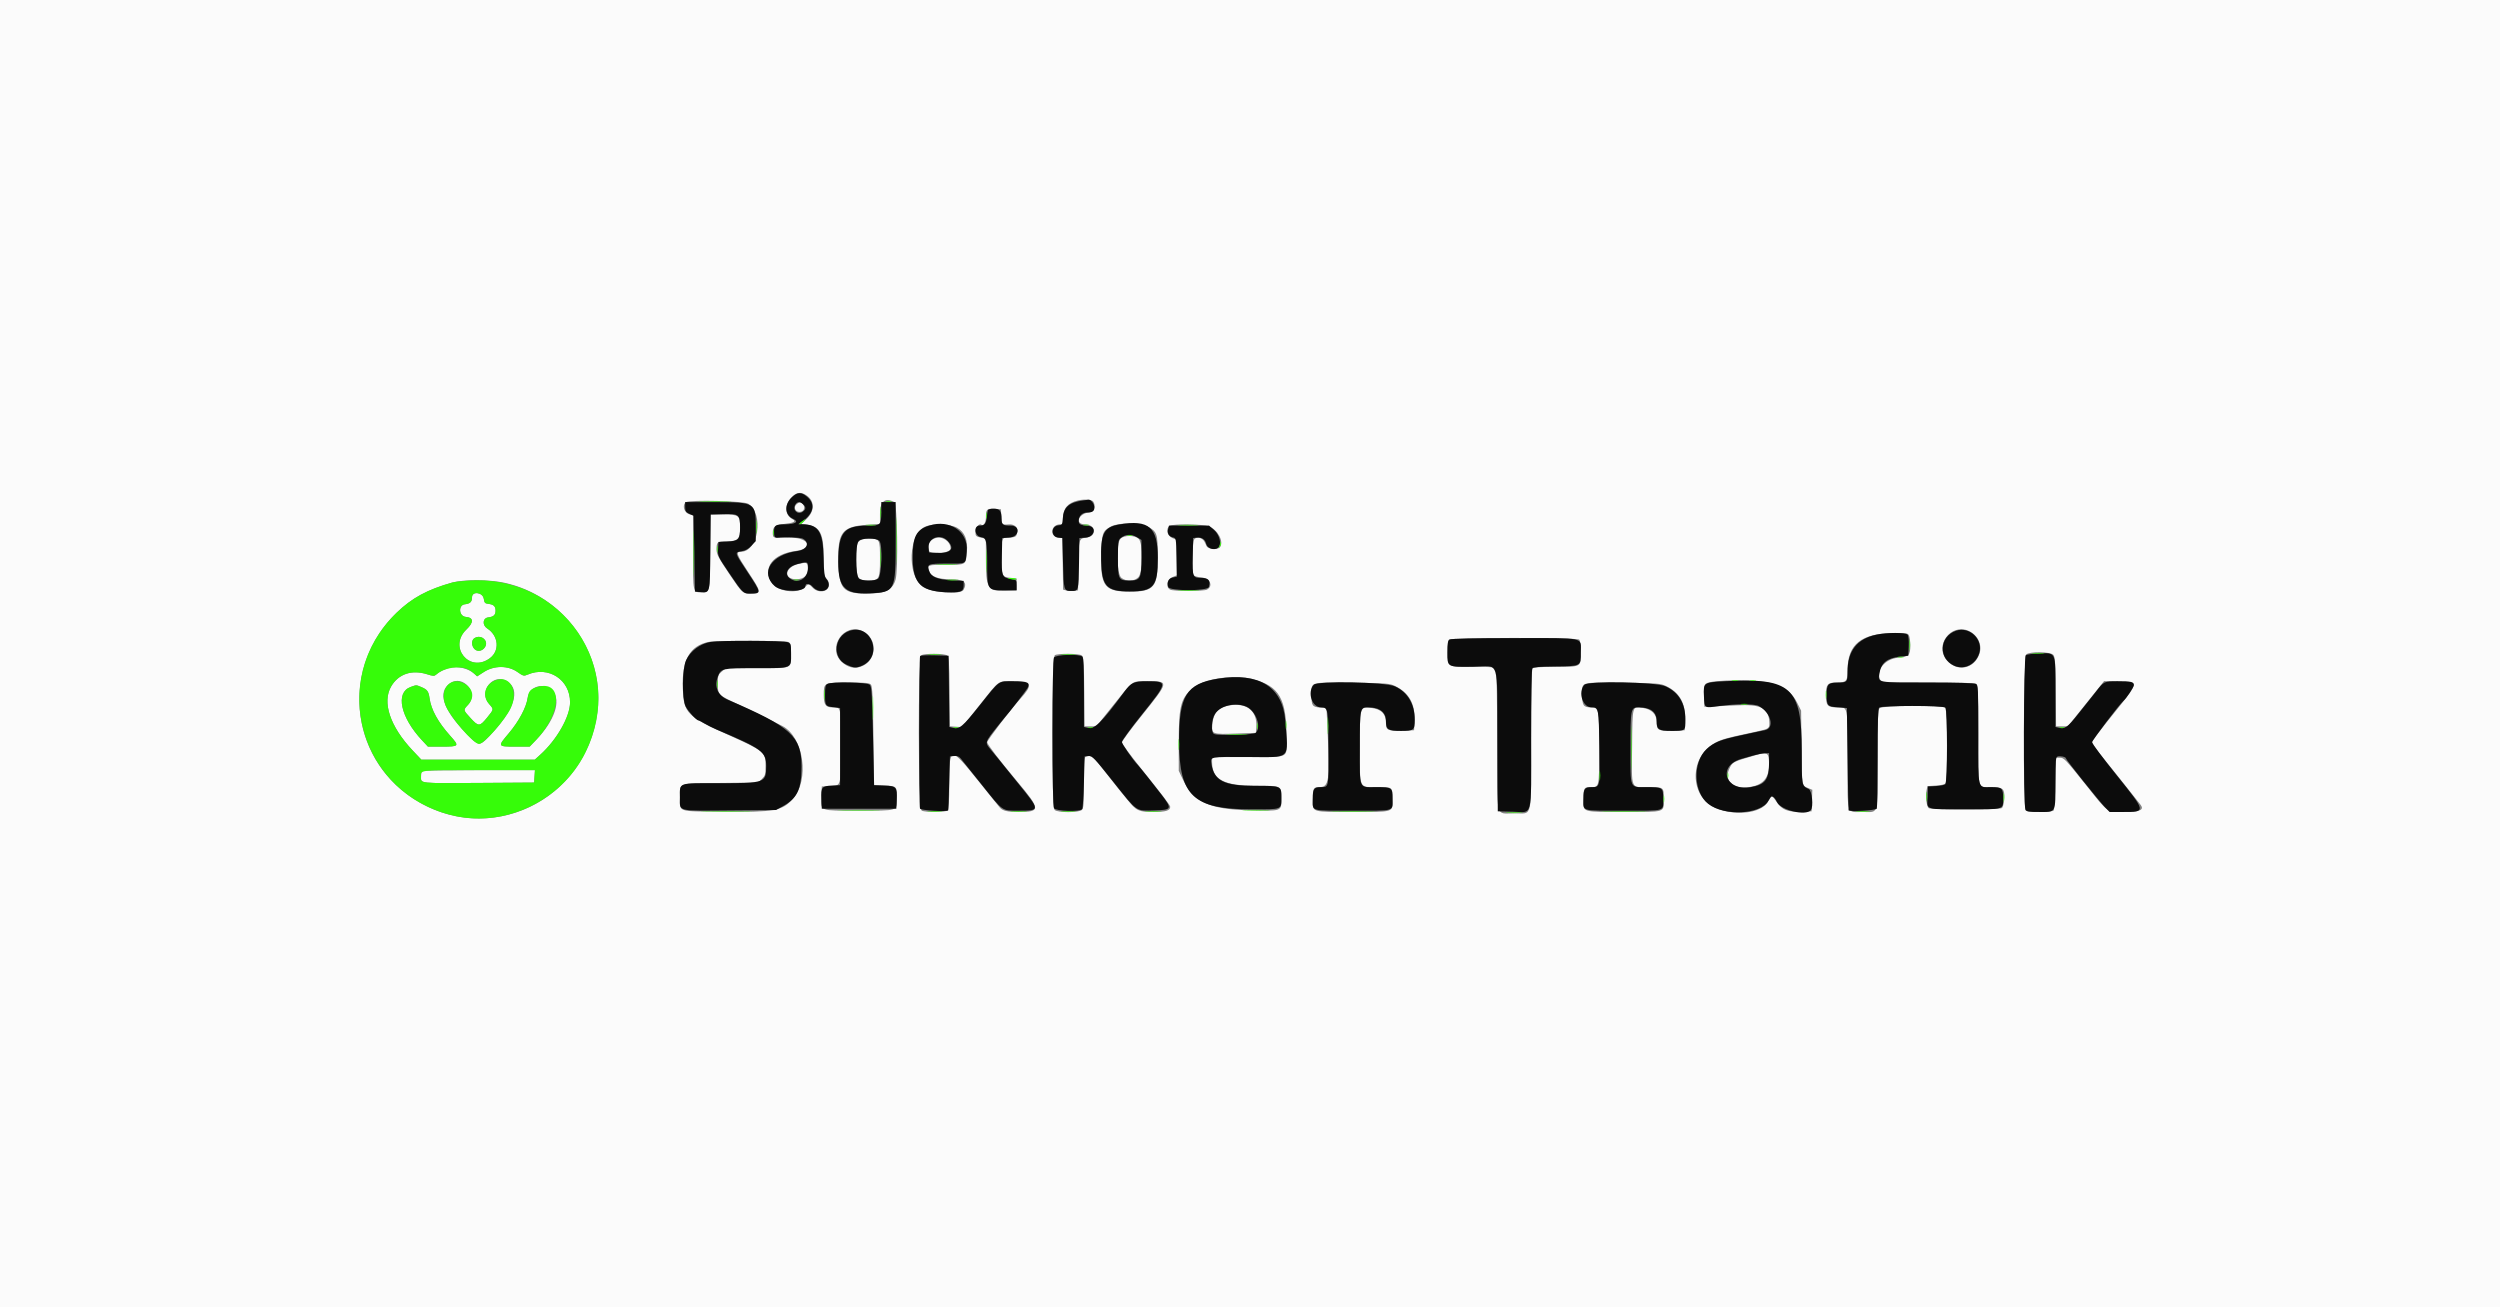 <svg id="svg" version="1.1" xmlns="http://www.w3.org/2000/svg" xmlns:xlink="http://www.w3.org/1999/xlink" width="400" height="209.126" viewBox="0, 0, 400,209.126"><rect x="0" y="0" width="400" height="209.126" fill="#808080" stroke="none"/><g id="svgg"><path id="path0" d="M0.000 104.603 L 0.000 209.205 200.000 209.205 L 400.000 209.205 400.000 104.603 L 400.000 0.000 200.000 0.000 L 0.000 0.000 0.000 104.603 M129.084 79.292 C 130.376 80.212,130.358 81.778,129.040 83.044 L 128.219 83.833 129.058 83.945 C 131.227 84.236,131.799 85.359,131.799 89.324 C 131.799 91.952,131.835 92.227,132.228 92.582 C 132.538 92.863,132.639 93.175,132.594 93.713 C 132.508 94.732,130.882 94.947,130.050 94.049 C 129.446 93.397,129.342 93.392,128.717 93.979 C 127.525 95.099,124.314 94.629,123.434 93.206 C 121.966 90.830,123.662 88.627,127.327 88.151 C 130.449 87.746,129.314 85.867,126.046 86.031 C 123.732 86.148,123.640 86.118,123.640 85.249 C 123.640 84.271,124.034 83.975,125.550 83.817 C 127.042 83.661,127.453 83.415,126.803 83.068 C 125.604 82.426,125.460 80.938,126.481 79.745 C 127.346 78.734,128.114 78.601,129.084 79.292 M174.884 80.216 C 175.387 80.822,175.072 81.897,174.372 81.963 C 172.559 82.136,171.868 83.887,173.610 83.894 C 175.296 83.902,175.552 85.777,173.898 85.998 C 172.603 86.171,172.609 86.152,172.547 90.487 L 172.490 94.456 171.781 94.524 C 171.391 94.561,170.851 94.536,170.582 94.469 L 170.093 94.346 170.036 90.217 L 169.979 86.088 169.352 86.017 C 167.851 85.846,168.126 83.891,169.652 83.891 C 170.025 83.891,170.084 83.762,170.084 82.939 C 170.084 81.348,170.820 80.469,172.490 80.066 C 173.400 79.846,174.642 79.924,174.884 80.216 M119.725 80.599 C 122.263 82.264,121.337 88.285,118.542 88.285 C 117.683 88.285,117.840 88.710,119.790 91.650 C 121.837 94.736,121.869 94.979,120.235 94.979 C 118.832 94.979,118.791 94.944,116.875 92.108 C 114.937 89.240,114.644 88.687,114.644 87.894 C 114.644 86.722,114.783 86.611,116.236 86.611 C 118.055 86.611,118.410 86.258,118.410 84.454 C 118.410 82.454,118.246 82.322,115.760 82.322 L 113.703 82.322 113.647 88.267 C 113.586 94.834,113.600 94.770,112.255 94.770 C 110.848 94.770,110.879 94.912,110.879 88.351 L 110.879 82.435 110.350 82.302 C 109.447 82.075,109.068 80.774,109.780 80.343 C 110.454 79.936,119.051 80.157,119.725 80.599 M143.110 80.342 C 143.571 80.589,143.736 91.141,143.303 92.700 C 142.829 94.404,141.664 94.979,138.684 94.979 C 134.883 94.979,134.239 94.260,134.137 89.900 C 134.024 85.128,134.740 84.226,138.854 83.956 L 140.795 83.828 140.795 82.196 C 140.795 80.216,141.628 79.549,143.110 80.342 M127.531 80.608 C 126.907 81.064,127.165 81.904,127.929 81.904 C 128.629 81.904,128.913 81.204,128.442 80.637 C 128.134 80.265,128.005 80.261,127.531 80.608 M160.209 82.688 C 160.275 83.951,160.315 83.991,161.443 83.901 C 162.157 83.844,162.762 84.267,162.762 84.823 C 162.762 85.752,162.552 85.983,161.710 85.983 C 160.227 85.983,160.251 85.934,160.254 88.987 C 160.258 92.177,160.309 92.303,161.649 92.457 L 162.657 92.573 162.657 93.515 L 162.657 94.456 160.908 94.517 C 157.995 94.619,157.744 94.203,157.742 89.282 L 157.741 86.200 157.165 86.074 C 156.123 85.846,156.067 85.794,156.067 85.056 C 156.067 84.360,156.726 83.644,157.059 83.977 C 157.335 84.253,157.741 83.574,157.741 82.837 C 157.741 81.489,157.869 81.353,159.074 81.423 L 160.146 81.485 160.209 82.688 M183.619 84.252 C 185.142 85.042,185.251 85.374,185.251 89.226 C 185.251 93.966,184.673 94.665,180.753 94.665 C 176.775 94.665,176.096 93.819,176.190 88.982 C 176.260 85.330,176.371 84.989,177.720 84.252 C 178.946 83.581,182.327 83.582,183.619 84.252 M153.138 84.441 C 154.353 85.123,154.870 86.385,154.709 88.279 C 154.527 90.432,154.616 90.377,151.334 90.377 C 148.314 90.377,148.308 90.379,148.737 91.508 C 149.027 92.268,150.178 92.678,152.027 92.678 C 154.234 92.678,154.830 93.145,154.177 94.365 C 153.716 95.227,148.872 94.817,147.544 93.804 C 145.095 91.937,145.385 85.498,147.973 84.286 C 149.146 83.736,152.037 83.823,153.138 84.441 M193.372 84.194 C 194.829 84.714,195.893 86.703,195.176 87.567 C 194.808 88.010,193.305 87.888,193.065 87.395 C 192.967 87.194,192.807 86.865,192.708 86.663 C 192.404 86.038,191.435 85.815,191.088 86.290 C 190.755 86.745,190.666 91.523,190.981 92.020 C 191.080 92.177,191.593 92.334,192.121 92.369 C 193.566 92.467,194.211 93.755,193.110 94.344 C 192.584 94.626,187.751 94.626,187.225 94.344 C 186.474 93.942,186.675 92.717,187.552 92.351 L 188.285 92.045 188.285 89.212 L 188.285 86.380 187.552 86.074 C 186.703 85.720,186.481 84.528,187.186 84.117 C 187.736 83.797,192.421 83.855,193.372 84.194 M179.289 86.192 C 178.558 86.923,178.662 91.856,179.422 92.453 C 180.209 93.073,181.461 93.035,182.122 92.374 C 182.873 91.623,182.916 86.888,182.178 86.201 C 181.545 85.611,179.875 85.606,179.289 86.192 M149.582 86.132 C 148.688 86.460,148.321 87.272,148.663 88.163 C 148.933 88.867,152.092 88.500,152.092 87.764 C 152.092 86.596,150.729 85.710,149.582 86.132 M137.448 86.611 C 137.076 86.983,137.029 87.308,137.029 89.540 C 137.029 92.553,137.212 92.887,138.866 92.887 C 140.680 92.887,140.795 92.681,140.795 89.431 C 140.795 86.210,140.785 86.192,138.926 86.192 C 138.145 86.192,137.756 86.303,137.448 86.611 M127.741 90.241 C 125.574 90.749,125.293 92.678,127.386 92.678 C 128.671 92.678,129.348 92.002,129.247 90.822 C 129.173 89.963,129.080 89.927,127.741 90.241 M80.629 93.225 C 90.119 95.257,96.728 104.310,95.611 113.750 C 93.900 128.218,78.070 135.679,66.004 127.705 C 55.784 120.951,54.557 106.615,63.464 98.030 C 65.923 95.660,68.398 94.319,72.385 93.198 C 74.117 92.711,78.290 92.724,80.629 93.225 M75.523 95.569 C 75.523 96.299,75.222 96.591,74.372 96.687 C 73.280 96.810,73.419 98.613,74.528 98.705 C 75.799 98.810,75.833 99.565,74.619 100.728 C 71.686 103.539,75.129 107.730,78.383 105.310 C 79.983 104.119,79.775 101.727,77.969 100.562 C 77.113 100.011,77.220 98.882,78.138 98.779 C 78.977 98.684,79.289 98.392,79.289 97.699 C 79.289 97.006,78.977 96.714,78.138 96.619 C 77.598 96.558,77.496 96.445,77.406 95.816 C 77.255 94.761,75.523 94.534,75.523 95.569 M138.003 100.971 C 140.534 102.172,140.316 105.817,137.662 106.693 C 136.623 107.036,135.600 106.763,134.672 105.896 C 132.272 103.652,135.038 99.564,138.003 100.971 M314.922 100.913 C 316.390 101.526,317.183 103.124,316.728 104.549 C 315.927 107.056,313.069 107.609,311.424 105.576 C 309.525 103.229,312.136 99.749,314.922 100.913 M305.432 101.660 C 305.551 101.882,305.649 102.624,305.649 103.308 C 305.649 104.849,305.427 105.062,303.625 105.248 C 301.579 105.460,300.140 107.236,300.815 108.717 L 301.037 109.205 308.531 109.205 C 314.081 109.205,316.090 109.270,316.276 109.456 C 316.463 109.642,316.527 111.742,316.527 117.608 C 316.527 126.694,316.331 125.941,318.695 125.941 C 320.510 125.941,320.787 126.214,320.667 127.878 C 320.612 128.639,320.463 129.185,320.278 129.302 C 319.897 129.544,308.987 129.552,308.607 129.311 C 308.263 129.094,308.056 127.496,308.243 126.502 L 308.378 125.780 309.747 125.693 C 310.637 125.636,311.184 125.500,311.308 125.303 C 311.610 124.825,311.561 113.527,311.255 113.222 C 310.834 112.801,301.175 112.872,300.747 113.299 C 300.460 113.587,300.418 114.628,300.418 121.556 C 300.418 130.729,300.652 129.916,298.013 129.916 C 295.373 129.916,295.607 130.725,295.607 121.583 C 295.607 112.677,295.708 113.180,293.917 113.180 C 292.398 113.180,292.155 112.906,292.155 111.192 C 292.155 109.525,292.414 109.205,293.763 109.205 C 295.452 109.205,295.606 109.035,295.611 107.158 C 295.623 103.094,297.819 101.341,302.974 101.281 C 304.991 101.258,305.237 101.296,305.432 101.660 M77.516 102.308 C 78.378 103.260,76.900 104.738,75.948 103.876 C 75.714 103.664,75.523 103.229,75.523 102.907 C 75.523 101.909,76.806 101.523,77.516 102.308 M252.678 102.343 C 252.835 102.500,252.929 103.281,252.929 104.428 C 252.929 106.757,253.043 106.695,248.800 106.695 C 246.498 106.695,245.404 106.771,245.230 106.946 C 245.041 107.135,244.979 109.950,244.979 118.332 C 244.979 131.380,245.260 130.126,242.335 130.126 C 239.209 130.126,239.540 131.491,239.540 118.598 C 239.540 111.351,239.465 107.364,239.323 107.099 C 239.123 106.725,238.855 106.695,235.753 106.695 C 231.472 106.695,231.590 106.759,231.590 104.428 C 231.590 103.281,231.684 102.500,231.841 102.343 C 232.203 101.981,252.316 101.981,252.678 102.343 M126.164 102.727 C 126.509 102.912,126.569 103.176,126.569 104.519 C 126.569 107.072,126.951 106.904,121.138 106.904 L 116.141 106.904 115.497 107.445 C 114.895 107.952,114.854 108.079,114.854 109.400 C 114.854 111.198,114.826 111.172,118.515 112.881 C 120.112 113.622,123.877 115.475,125.209 116.176 C 128.614 117.970,129.572 124.820,126.840 127.844 C 125.120 129.748,123.945 129.961,115.630 129.877 C 108.197 129.802,108.795 130.011,108.790 127.484 C 108.786 125.201,108.349 125.349,115.327 125.274 L 121.330 125.209 121.910 124.629 C 122.441 124.096,122.490 123.916,122.490 122.460 C 122.490 120.355,122.224 120.137,116.550 117.594 C 109.894 114.611,109.396 114.103,109.245 110.155 C 109.072 105.631,110.359 103.318,113.389 102.706 C 114.588 102.464,125.707 102.482,126.164 102.727 M328.521 104.772 C 328.817 105.099,328.871 105.903,328.919 110.682 L 328.975 116.213 329.916 116.213 L 330.857 116.213 333.753 112.598 L 336.649 108.982 338.983 109.041 C 342.298 109.125,342.308 109.062,338.081 114.299 C 336.237 116.583,334.728 118.562,334.728 118.698 C 334.728 118.926,335.276 119.842,335.558 120.084 C 335.663 120.174,342.016 128.131,342.521 128.805 C 343.103 129.581,342.332 129.916,339.968 129.916 C 336.999 129.916,337.472 130.250,333.632 125.441 C 330.563 121.596,330.218 121.234,329.624 121.234 L 328.975 121.234 328.870 125.314 C 328.813 127.558,328.690 129.511,328.596 129.655 C 328.367 130.009,324.453 130.018,324.100 129.665 C 323.671 129.236,323.746 105.154,324.178 104.722 C 324.685 104.215,328.051 104.253,328.521 104.772 M151.527 104.864 C 151.839 105.096,151.886 105.756,151.933 110.669 L 151.987 116.213 152.957 116.276 L 153.926 116.339 156.639 112.928 C 160.075 108.607,159.551 108.969,162.266 109.041 C 165.128 109.116,165.285 109.573,163.225 111.838 C 161.721 113.491,157.950 118.441,157.950 118.762 C 157.950 119.080,160.032 121.801,162.723 125.001 C 166.527 129.523,166.546 129.916,162.971 129.916 C 161.144 129.916,160.396 129.733,159.937 129.174 C 159.822 129.034,158.282 127.120,156.514 124.920 C 152.055 119.371,151.883 119.385,151.883 125.294 C 151.883 128.220,151.810 129.487,151.632 129.665 C 151.319 129.978,148.047 130.005,147.476 129.700 C 146.875 129.378,146.838 105.178,147.437 104.828 C 147.968 104.519,151.100 104.547,151.527 104.864 M173.076 104.864 C 173.388 105.096,173.434 105.756,173.482 110.669 L 173.536 116.213 174.477 116.213 L 175.418 116.213 178.158 112.794 C 181.439 108.698,181.002 109.003,183.604 108.999 C 187.102 108.994,187.107 108.965,182.661 114.508 C 180.921 116.677,179.499 118.607,179.501 118.797 C 179.502 118.987,180.829 120.790,182.449 122.803 C 185.922 127.121,187.238 128.847,187.238 129.085 C 187.238 129.692,186.525 129.916,184.598 129.916 C 182.160 129.916,181.830 129.760,180.336 127.897 C 179.703 127.109,179.091 126.361,178.976 126.234 C 178.860 126.107,177.918 124.912,176.883 123.577 C 174.966 121.106,174.590 120.790,173.849 121.025 C 173.450 121.152,173.431 121.342,173.431 125.208 C 173.431 128.612,173.378 129.311,173.102 129.588 C 172.631 130.059,169.210 130.059,168.739 129.588 C 168.206 129.055,168.242 105.139,168.776 104.828 C 169.309 104.518,172.647 104.546,173.076 104.864 M71.862 106.879 C 71.107 107.073,70.322 107.469,69.817 107.909 C 69.482 108.201,69.339 108.199,68.335 107.882 C 65.892 107.112,63.761 107.828,62.596 109.810 C 61.107 112.343,62.406 116.238,66.014 120.063 L 67.415 121.548 76.489 121.548 L 85.564 121.548 86.433 120.764 C 89.098 118.359,91.203 114.660,91.210 112.367 C 91.222 108.753,87.760 106.500,84.408 107.943 C 83.817 108.197,83.708 108.168,82.770 107.507 C 81.286 106.461,79.074 106.461,77.444 107.507 L 76.341 108.215 75.880 107.794 C 74.933 106.932,73.194 106.536,71.862 106.879 M200.485 108.681 C 204.716 109.783,205.858 111.800,205.858 118.174 C 205.858 121.402,206.431 121.130,199.644 121.130 L 193.933 121.130 193.933 121.977 C 193.933 124.727,195.836 125.732,201.043 125.732 C 205.161 125.732,205.021 125.655,205.021 127.908 C 205.021 129.808,205.071 129.791,199.907 129.654 C 193.430 129.482,190.975 128.341,189.249 124.700 L 188.598 123.326 188.598 118.619 C 188.598 112.705,188.966 111.485,191.243 109.835 C 193.094 108.494,197.605 107.931,200.485 108.681 M81.124 108.997 C 83.390 110.378,82.317 113.605,78.150 117.939 C 76.735 119.412,76.539 119.378,74.553 117.312 C 70.827 113.437,69.973 110.751,72.012 109.322 C 74.088 107.869,76.632 110.903,74.895 112.762 C 74.092 113.621,74.082 113.571,75.316 114.921 C 76.566 116.288,76.760 116.277,77.981 114.760 C 79.040 113.445,79.031 113.523,78.243 112.625 C 76.502 110.643,78.891 107.635,81.124 108.997 M283.855 109.426 C 285.732 110.073,286.802 110.948,287.552 112.448 L 288.180 113.703 288.234 119.247 C 288.298 125.760,288.284 125.666,289.242 126.066 L 289.975 126.372 289.914 128.092 L 289.854 129.812 288.142 129.872 C 286.030 129.947,285.108 129.573,284.251 128.295 C 283.520 127.205,283.485 127.204,282.881 128.262 C 281.463 130.744,275.045 130.603,272.729 128.040 C 270.402 125.463,271.009 120.994,273.936 119.158 C 275.295 118.305,275.514 118.241,281.067 117.042 C 283.079 116.608,283.150 116.553,283.086 115.460 C 282.957 113.277,281.703 112.656,277.834 112.858 C 276.275 112.939,274.482 113.021,273.849 113.040 L 272.699 113.075 272.639 111.382 C 272.590 110.005,272.644 109.634,272.928 109.398 C 273.814 108.662,281.700 108.682,283.855 109.426 M139.357 109.551 C 139.585 109.825,139.666 111.521,139.749 117.762 L 139.854 125.628 141.521 125.690 C 143.490 125.763,143.507 125.781,143.511 127.765 C 143.516 129.786,143.764 129.707,137.397 129.707 C 131.013 129.707,131.337 129.827,131.423 127.506 L 131.485 125.837 132.733 125.773 C 134.625 125.676,134.519 126.057,134.519 119.348 C 134.519 112.817,134.599 113.180,133.157 113.180 C 132.098 113.180,131.799 112.742,131.799 111.192 C 131.799 109.210,131.809 109.205,135.763 109.205 C 138.583 109.205,139.112 109.256,139.357 109.551 M223.222 109.765 C 225.417 110.826,226.414 112.574,226.317 115.186 L 226.255 116.841 224.299 116.901 C 222.086 116.970,221.757 116.825,221.757 115.783 C 221.757 114.196,221.041 113.458,219.303 113.252 C 217.585 113.049,217.573 113.091,217.573 119.561 C 217.573 126.360,217.389 125.941,220.387 125.941 C 222.889 125.941,222.803 125.867,222.803 128.043 C 222.803 129.990,223.053 129.916,216.423 129.916 C 209.792 129.916,210.042 129.990,210.042 128.043 C 210.042 126.145,210.137 125.941,211.019 125.941 C 212.681 125.941,212.793 125.130,212.371 116.109 L 212.238 113.285 211.301 113.218 C 209.965 113.123,209.833 112.942,209.833 111.209 C 209.833 109.044,209.419 109.169,216.318 109.245 C 221.941 109.306,222.334 109.336,223.222 109.765 M266.527 109.748 C 268.708 110.764,269.715 112.521,269.621 115.151 L 269.561 116.841 267.604 116.901 C 265.299 116.973,265.063 116.847,265.063 115.544 C 265.063 114.287,264.289 113.487,262.865 113.273 C 261.126 113.013,261.200 112.748,261.137 119.453 C 261.071 126.494,260.850 125.941,263.735 125.941 C 266.252 125.941,266.216 125.912,266.210 127.953 C 266.204 130.015,266.523 129.916,259.898 129.916 C 253.079 129.916,253.347 129.993,253.347 128.043 C 253.347 126.145,253.442 125.941,254.325 125.941 C 255.918 125.941,255.858 126.179,255.858 119.881 C 255.858 113.318,255.830 113.180,254.510 113.180 C 253.341 113.180,253.138 112.863,253.138 111.039 C 253.138 109.071,252.781 109.170,259.623 109.245 C 265.160 109.305,265.653 109.341,266.527 109.748 M67.407 109.925 C 68.362 110.324,68.576 110.615,68.730 111.726 C 68.983 113.554,70.076 115.534,72.050 117.743 C 73.528 119.396,73.482 119.456,70.728 119.456 L 68.467 119.456 67.525 118.449 C 64.073 114.758,63.227 110.809,65.696 109.917 C 66.641 109.576,66.572 109.576,67.407 109.925 M88.432 110.588 C 89.819 112.096,88.733 115.303,85.801 118.362 L 84.752 119.456 82.451 119.456 C 79.596 119.456,79.598 119.460,81.397 117.333 C 83.016 115.421,84.198 113.207,84.421 111.670 C 84.701 109.741,87.066 109.103,88.432 110.588 M195.951 113.039 C 194.774 113.368,194.084 114.371,193.972 115.916 C 193.859 117.487,193.904 117.503,197.908 117.365 L 200.941 117.259 201.009 116.432 C 201.244 113.548,199.154 112.146,195.951 113.039 M280.858 120.841 C 277.416 121.841,277.248 121.920,276.812 122.737 C 275.688 124.849,277.190 126.354,279.982 125.912 C 282.332 125.539,283.223 124.260,283.020 121.548 C 282.937 120.441,282.605 120.333,280.858 120.841 M67.503 123.361 C 67.427 123.438,67.364 123.860,67.364 124.299 C 67.364 125.376,66.959 125.335,76.883 125.267 L 85.460 125.209 85.524 124.215 L 85.588 123.222 76.615 123.222 C 71.681 123.222,67.580 123.285,67.503 123.361 " stroke="none" fill="#fbfbfb" fill-rule="evenodd"></path><path id="path1" d="M126.703 79.561 C 125.451 80.742,125.547 82.408,126.903 83.025 C 127.888 83.474,127.291 83.880,125.628 83.891 C 124.060 83.902,123.849 84.041,123.849 85.066 C 123.849 85.919,123.979 86.097,124.535 86.006 C 125.348 85.873,128.082 85.994,128.427 86.179 C 129.633 86.824,129.141 87.958,127.564 88.167 C 123.394 88.720,121.529 91.644,123.979 93.788 C 125.117 94.783,128.870 94.759,128.870 93.757 C 128.870 93.288,129.546 93.337,129.980 93.838 C 131.313 95.370,133.481 94.227,132.238 92.647 C 131.898 92.214,131.830 91.702,131.767 89.115 C 131.670 85.060,130.936 83.922,128.395 83.880 L 127.720 83.869 128.243 83.516 C 130.172 82.214,130.525 80.703,129.177 79.520 C 128.230 78.688,127.618 78.698,126.703 79.561 M173.326 80.065 C 171.043 80.378,170.158 81.156,170.045 82.952 C 169.982 83.953,169.952 83.998,169.321 84.060 C 168.132 84.175,168.131 85.908,169.319 86.024 L 169.979 86.088 170.084 90.123 C 170.198 94.522,170.208 94.554,171.444 94.554 C 172.576 94.554,172.580 94.537,172.642 90.158 L 172.699 86.088 173.691 86.024 C 175.114 85.933,175.529 84.273,174.161 84.148 C 172.799 84.023,172.594 83.911,172.594 83.292 C 172.594 82.573,173.169 82.008,173.901 82.008 C 174.791 82.008,175.105 81.793,175.105 81.182 C 175.105 80.623,174.532 79.885,174.147 79.948 C 174.041 79.965,173.672 80.018,173.326 80.065 M109.628 81.119 C 109.632 81.797,109.724 81.946,110.308 82.218 L 110.983 82.531 111.088 88.598 L 111.192 94.665 111.968 94.730 C 113.644 94.869,113.585 95.094,113.647 88.331 L 113.703 82.322 115.665 82.262 C 118.228 82.183,118.410 82.326,118.410 84.414 C 118.410 86.320,118.181 86.564,116.314 86.652 L 114.958 86.715 114.894 87.838 C 114.831 88.935,114.868 89.016,116.542 91.499 C 118.772 94.806,118.938 94.980,119.859 94.976 C 121.891 94.968,121.892 94.978,119.525 91.407 C 117.504 88.357,117.511 88.381,118.654 88.199 C 119.273 88.100,119.729 87.844,120.224 87.320 L 120.921 86.581 120.921 84.386 C 120.921 80.422,120.809 80.352,114.487 80.342 L 109.623 80.335 109.628 81.119 M128.488 80.681 C 128.991 81.137,128.971 81.496,128.420 81.882 C 127.621 82.441,126.731 81.576,127.250 80.745 C 127.563 80.244,127.981 80.222,128.488 80.681 M141.004 81.813 C 141.004 84.021,140.927 84.099,138.748 84.106 C 135.207 84.118,134.273 85.108,134.134 89.004 C 133.956 93.937,134.979 95.134,139.197 94.938 C 143.222 94.750,143.304 94.584,143.305 86.559 L 143.305 80.335 142.155 80.335 L 141.004 80.335 141.004 81.813 M158.065 81.642 C 158.021 81.786,157.937 82.317,157.878 82.823 C 157.766 83.799,157.506 84.092,156.751 84.097 C 155.702 84.104,155.922 85.819,156.988 85.946 C 157.816 86.044,157.950 86.643,157.950 90.254 C 157.950 94.419,157.970 94.450,160.737 94.454 L 162.657 94.456 162.657 93.625 C 162.657 92.803,162.646 92.792,161.715 92.634 C 160.313 92.395,160.231 92.180,160.298 88.917 L 160.356 86.088 161.434 86.025 C 163.094 85.929,163.355 84.100,161.708 84.100 C 160.456 84.100,160.251 83.948,160.251 83.018 C 160.251 81.753,159.963 81.381,158.982 81.381 C 158.496 81.381,158.112 81.490,158.065 81.642 M179.094 83.912 C 176.580 84.345,176.073 85.360,176.185 89.738 C 176.289 93.814,177.052 94.630,180.753 94.630 C 184.589 94.630,185.251 93.835,185.251 89.226 C 185.251 84.345,183.810 83.101,179.094 83.912 M148.671 84.093 C 146.590 84.763,146.023 85.854,146.030 89.178 C 146.038 93.513,147.421 94.770,152.183 94.770 C 153.866 94.770,154.184 94.585,154.184 93.606 L 154.184 92.944 152.215 92.841 C 150.012 92.726,148.986 92.305,148.662 91.384 C 148.264 90.253,148.468 90.167,151.558 90.167 C 154.759 90.167,154.475 90.346,154.672 88.209 C 154.961 85.077,151.974 83.028,148.671 84.093 M186.898 84.656 C 186.726 85.340,187.013 85.831,187.677 85.988 C 188.177 86.105,188.180 86.126,188.238 89.187 L 188.296 92.268 187.660 92.395 C 186.971 92.533,186.674 93.144,186.920 93.918 C 187.134 94.592,193.201 94.592,193.415 93.918 C 193.732 92.919,193.379 92.469,192.281 92.469 C 190.822 92.469,190.774 92.351,190.841 88.988 L 190.900 86.088 191.465 86.023 C 192.268 85.930,192.831 86.299,192.990 87.021 C 193.151 87.757,194.306 88.129,194.899 87.637 C 195.518 87.123,195.158 85.581,194.232 84.781 L 193.445 84.100 190.241 84.100 L 187.037 84.100 186.898 84.656 M181.956 85.981 L 182.636 86.396 182.636 89.215 C 182.636 92.584,182.474 92.887,180.678 92.887 C 178.966 92.887,178.870 92.700,178.870 89.331 C 178.870 86.864,178.921 86.422,179.236 86.148 C 180.026 85.459,181.003 85.400,181.956 85.981 M151.579 86.497 C 152.852 87.770,152.161 88.570,149.887 88.453 L 148.640 88.389 148.576 87.617 C 148.447 86.068,150.416 85.334,151.579 86.497 M140.696 86.541 C 141.245 87.091,141.076 92.165,140.493 92.590 C 139.915 93.013,137.898 92.981,137.412 92.541 C 136.867 92.048,136.838 87.169,137.376 86.575 C 137.849 86.052,140.182 86.028,140.696 86.541 M129.289 90.778 C 129.289 92.544,127.745 93.499,126.406 92.561 C 125.401 91.857,125.974 90.680,127.524 90.264 C 129.193 89.816,129.289 89.844,129.289 90.778 M135.896 100.943 C 133.434 101.805,133.122 105.277,135.411 106.335 C 136.633 106.900,136.951 106.922,137.912 106.510 C 141.381 105.024,139.452 99.698,135.896 100.943 M312.946 100.921 C 310.260 101.864,310.101 105.376,312.693 106.523 C 314.295 107.231,316.126 106.309,316.676 104.517 C 317.352 102.315,315.116 100.160,312.946 100.921 M300.181 101.557 C 297.088 102.235,295.607 104.165,295.607 107.516 C 295.607 109.141,295.549 109.201,293.968 109.212 C 292.521 109.222,292.259 109.514,292.263 111.111 C 292.267 112.921,292.385 113.055,294.082 113.180 L 295.502 113.285 295.613 121.444 C 295.674 125.931,295.744 129.626,295.770 129.655 C 296.003 129.919,300.182 129.662,300.291 129.376 C 300.361 129.194,300.418 125.541,300.418 121.259 C 300.418 115.482,300.483 113.408,300.669 113.222 C 301.026 112.865,310.898 112.865,311.255 113.222 C 311.629 113.595,311.612 125.175,311.238 125.486 C 311.090 125.608,310.407 125.737,309.721 125.773 L 308.473 125.837 308.412 127.536 C 308.337 129.653,307.822 129.491,314.655 129.495 C 320.758 129.498,320.502 129.576,320.502 127.720 C 320.502 126.088,320.338 125.941,318.515 125.941 C 316.378 125.941,316.527 126.574,316.527 117.539 C 316.527 109.942,316.512 109.630,316.123 109.422 C 315.866 109.284,313.047 109.205,308.408 109.205 C 300.195 109.205,300.465 109.257,300.710 107.730 C 300.976 106.066,301.936 105.291,304.019 105.061 L 305.335 104.916 305.397 103.380 C 305.435 102.428,305.366 101.732,305.214 101.550 C 304.905 101.178,301.890 101.182,300.181 101.557 M231.956 102.318 C 231.650 102.496,231.590 102.841,231.590 104.409 C 231.590 106.766,231.548 106.743,235.811 106.671 C 240.010 106.600,239.526 105.089,239.590 118.486 L 239.644 129.812 242.048 129.871 C 245.304 129.952,244.978 131.244,244.982 118.213 C 244.984 112.166,245.063 107.095,245.158 106.946 C 245.285 106.745,246.220 106.664,248.784 106.632 C 253.014 106.580,252.929 106.627,252.929 104.383 C 252.929 101.881,253.904 102.091,242.297 102.098 C 235.912 102.102,232.190 102.182,231.956 102.318 M113.703 102.706 C 112.025 102.994,110.483 104.139,109.779 105.619 C 109.146 106.951,109.088 111.787,109.691 113.002 C 110.078 113.782,111.432 115.272,111.755 115.272 C 111.853 115.272,112.284 115.489,112.713 115.755 C 113.143 116.021,114.012 116.456,114.644 116.723 C 121.955 119.806,122.598 120.283,122.589 122.626 C 122.580 125.231,122.348 125.314,115.084 125.314 C 108.282 125.314,108.787 125.124,108.787 127.680 C 108.787 129.881,108.206 129.737,116.770 129.665 L 124.163 129.603 125.284 128.982 C 127.560 127.721,128.243 126.265,128.243 122.669 C 128.243 117.806,126.604 116.320,116.410 111.944 C 114.844 111.271,114.242 109.872,114.841 108.297 C 115.359 106.934,115.490 106.904,120.928 106.904 C 126.824 106.904,126.569 107.009,126.569 104.567 C 126.569 103.087,126.538 102.982,126.036 102.753 C 125.452 102.487,115.209 102.448,113.703 102.706 M326.056 104.560 C 325.141 104.594,324.270 104.723,324.121 104.847 C 323.771 105.137,323.718 128.862,324.066 129.512 C 324.258 129.870,324.520 129.916,326.372 129.916 C 328.984 129.916,328.870 130.139,328.870 125.009 C 328.870 121.708,328.916 121.157,329.201 121.048 C 329.589 120.899,330.544 121.103,330.544 121.336 C 330.544 121.545,335.794 128.111,336.777 129.132 L 337.533 129.916 339.670 129.916 C 343.421 129.916,343.432 129.977,338.597 123.954 C 336.473 121.308,334.734 118.967,334.732 118.753 C 334.729 118.456,339.113 112.678,339.754 112.134 C 340.209 111.748,341.423 109.916,341.423 109.616 C 341.423 109.094,341.011 108.996,338.822 108.996 C 336.666 108.996,336.622 109.017,335.353 110.669 C 334.955 111.187,334.534 111.719,334.417 111.850 C 334.301 111.982,333.452 113.044,332.531 114.211 C 330.844 116.350,330.371 116.687,329.393 116.441 L 328.870 116.310 328.870 110.810 C 328.870 104.069,329.041 104.449,326.056 104.560 M147.217 104.945 C 147.039 105.123,147.020 128.912,147.198 129.376 C 147.308 129.661,151.505 129.920,151.715 129.655 C 151.738 129.626,151.808 127.673,151.872 125.314 L 151.987 121.025 152.658 120.960 C 153.153 120.912,153.435 121.022,153.735 121.379 C 153.959 121.644,155.472 123.531,157.098 125.571 C 160.564 129.920,160.261 129.708,163.009 129.704 C 166.450 129.699,166.450 129.712,162.948 125.390 C 161.562 123.680,160.130 121.908,159.764 121.454 C 159.399 120.999,158.857 120.340,158.560 119.989 C 157.540 118.784,157.531 118.814,159.605 116.213 C 160.248 115.408,160.821 114.702,160.880 114.644 C 161.272 114.259,164.205 110.473,164.414 110.081 C 164.881 109.209,164.435 108.996,162.148 108.996 C 159.678 108.996,160.039 108.737,156.748 112.864 C 154.020 116.283,153.500 116.716,152.439 116.450 L 151.890 116.312 151.834 110.614 L 151.778 104.916 149.571 104.857 C 148.357 104.825,147.298 104.864,147.217 104.945 M168.627 105.216 C 168.485 105.481,168.410 109.637,168.410 117.259 C 168.410 124.882,168.485 129.037,168.627 129.302 C 168.892 129.799,172.847 129.924,173.157 129.446 C 173.250 129.302,173.373 127.348,173.431 125.105 L 173.536 121.025 174.167 120.963 C 174.760 120.905,175.010 121.167,178.222 125.203 C 182.037 129.995,181.676 129.748,184.728 129.664 C 187.500 129.587,187.577 129.418,185.860 127.179 C 184.563 125.488,182.450 122.836,182.106 122.468 C 181.213 121.513,179.499 119.038,179.503 118.709 C 179.506 118.487,180.966 116.492,182.746 114.275 C 186.866 109.146,186.889 108.996,183.540 108.996 C 181.454 108.996,180.984 109.209,179.927 110.637 C 176.148 115.743,175.126 116.736,173.954 116.441 L 173.431 116.310 173.431 110.812 C 173.431 106.815,173.362 105.245,173.180 105.063 C 172.717 104.600,168.887 104.729,168.627 105.216 M194.874 108.588 C 189.788 109.404,188.632 111.288,188.655 118.724 C 188.682 127.387,190.973 129.498,200.350 129.498 C 205.212 129.498,205.021 129.578,205.021 127.539 C 205.021 125.749,204.982 125.732,200.809 125.732 C 195.855 125.732,194.260 124.936,193.832 122.250 C 193.642 121.055,193.472 121.088,199.673 121.119 C 206.676 121.155,206.143 121.671,205.650 115.342 C 205.226 109.893,201.460 107.532,194.874 108.588 M275.853 109.003 C 272.572 109.185,272.528 109.218,272.634 111.440 C 272.725 113.352,272.650 113.304,275.054 112.972 C 277.726 112.603,280.703 112.594,281.381 112.954 C 283.363 114.005,284.008 116.522,282.375 116.832 C 282.001 116.904,281.318 117.047,280.858 117.151 C 280.397 117.256,279.315 117.492,278.452 117.676 C 275.293 118.352,274.206 118.788,273.087 119.827 C 270.781 121.969,270.913 126.725,273.330 128.626 C 275.885 130.636,281.756 130.327,282.944 128.121 C 283.156 127.728,283.385 127.407,283.453 127.409 C 283.735 127.416,284.053 127.756,284.330 128.347 C 284.938 129.648,288.930 130.589,289.733 129.621 C 290.183 129.079,289.933 126.515,289.405 126.252 C 288.247 125.677,288.285 125.884,288.282 120.110 C 288.277 109.919,286.589 108.410,275.853 109.003 M132.374 109.431 C 132.078 109.604,132.008 109.939,132.008 111.191 C 132.008 112.929,132.069 113.010,133.473 113.174 L 134.414 113.285 134.414 119.456 L 134.414 125.628 133.124 125.689 C 131.481 125.768,131.346 125.940,131.423 127.857 L 131.485 129.393 137.448 129.393 L 143.410 129.393 143.472 127.985 C 143.562 125.921,143.424 125.762,141.472 125.689 L 139.854 125.628 139.681 117.782 C 139.535 111.085,139.461 109.884,139.178 109.571 C 138.796 109.148,133.063 109.030,132.374 109.431 M210.196 109.569 C 209.120 110.757,209.909 113.180,211.371 113.180 C 212.490 113.180,212.539 113.455,212.559 119.906 C 212.579 126.139,212.622 125.932,211.287 125.938 C 210.250 125.943,210.042 126.245,210.042 127.744 C 210.042 129.887,209.458 129.707,216.423 129.707 C 223.387 129.707,222.803 129.887,222.803 127.744 C 222.803 126.006,222.710 125.941,220.188 125.941 C 217.355 125.941,217.573 126.461,217.573 119.714 C 217.573 113.211,217.580 113.180,218.927 113.180 C 220.762 113.180,221.757 113.961,221.757 115.401 C 221.757 116.728,222.093 116.946,224.136 116.946 C 226.221 116.946,226.360 116.834,226.360 115.163 C 226.360 112.655,225.210 110.723,223.179 109.816 C 221.583 109.104,210.802 108.899,210.196 109.569 M253.500 109.571 C 252.439 110.742,253.214 113.180,254.646 113.180 C 255.787 113.180,255.799 113.242,255.905 119.526 C 256.013 126.017,256.028 125.941,254.629 125.941 C 253.554 125.941,253.347 126.233,253.347 127.744 C 253.347 129.887,252.763 129.707,259.728 129.707 C 266.693 129.707,266.109 129.887,266.109 127.744 C 266.109 126.003,266.019 125.941,263.459 125.941 C 260.693 125.941,260.879 126.392,260.879 119.693 C 260.879 113.338,260.911 113.180,262.220 113.180 C 264.097 113.180,265.063 113.921,265.063 115.362 C 265.063 116.720,265.391 116.946,267.362 116.946 C 269.705 116.946,269.666 116.977,269.661 115.093 C 269.653 112.541,268.575 110.753,266.476 109.810 C 264.898 109.101,254.105 108.902,253.500 109.571 M199.403 113.058 C 200.915 113.690,201.866 116.305,200.926 117.244 C 200.589 117.582,195.054 117.749,194.264 117.446 C 193.717 117.236,193.815 115.092,194.411 114.205 C 195.301 112.882,197.676 112.336,199.403 113.058 M283.054 121.890 C 283.054 124.739,282.464 125.547,280.091 125.947 C 275.998 126.638,274.711 122.486,278.681 121.401 C 279.188 121.262,280.073 121.013,280.649 120.847 C 281.224 120.681,282.001 120.536,282.374 120.524 L 283.054 120.502 283.054 121.890 " stroke="none" fill="#0c0c0c" fill-rule="evenodd"></path><path id="path2" d="M112.198 80.282 C 113.441 80.319,115.418 80.319,116.591 80.281 C 117.764 80.244,116.747 80.214,114.331 80.214 C 111.914 80.214,110.954 80.245,112.198 80.282 M141.791 80.273 C 142.051 80.324,142.428 80.322,142.628 80.269 C 142.828 80.217,142.615 80.176,142.155 80.178 C 141.695 80.181,141.531 80.223,141.791 80.273 M140.865 82.008 C 140.865 82.871,140.902 83.224,140.947 82.793 C 140.993 82.361,140.993 81.655,140.947 81.224 C 140.902 80.792,140.865 81.145,140.865 82.008 M143.398 86.402 C 143.398 89.681,143.427 91.022,143.462 89.383 C 143.497 87.743,143.497 85.060,143.462 83.421 C 143.427 81.781,143.398 83.122,143.398 86.402 M157.793 82.531 C 157.796 82.992,157.839 83.155,157.889 82.895 C 157.939 82.635,157.937 82.258,157.884 82.058 C 157.832 81.858,157.791 82.071,157.793 82.531 M110.971 88.494 C 110.971 91.773,111.000 93.115,111.035 91.475 C 111.070 89.835,111.070 87.152,111.035 85.513 C 111.000 83.873,110.971 85.214,110.971 88.494 M120.994 84.310 C 120.994 85.288,121.030 85.688,121.074 85.199 C 121.118 84.710,121.118 83.910,121.074 83.421 C 121.030 82.931,120.994 83.332,120.994 84.310 M128.243 83.473 C 127.955 83.698,127.823 83.884,127.949 83.887 C 128.075 83.889,128.348 83.703,128.556 83.473 C 129.034 82.946,128.917 82.946,128.243 83.473 M138.651 84.043 C 139.025 84.089,139.637 84.089,140.010 84.043 C 140.384 83.996,140.078 83.958,139.331 83.958 C 138.583 83.958,138.277 83.996,138.651 84.043 M173.381 84.039 C 173.641 84.089,174.018 84.087,174.218 84.035 C 174.418 83.983,174.205 83.942,173.745 83.944 C 173.285 83.946,173.121 83.989,173.381 84.039 M188.764 84.047 C 189.545 84.087,190.769 84.087,191.484 84.046 C 192.198 84.005,191.559 83.972,190.063 83.972 C 188.567 83.973,187.982 84.006,188.764 84.047 M123.693 85.251 C 123.695 85.711,123.738 85.875,123.788 85.615 C 123.838 85.354,123.836 84.978,123.784 84.778 C 123.732 84.578,123.691 84.791,123.693 85.251 M180.387 85.709 C 180.588 85.762,180.918 85.762,181.119 85.709 C 181.321 85.656,181.156 85.613,180.753 85.613 C 180.350 85.613,180.186 85.656,180.387 85.709 M195.213 86.935 C 195.199 87.171,195.094 87.477,194.980 87.616 C 194.865 87.754,194.921 87.737,195.105 87.578 C 195.288 87.418,195.392 87.112,195.337 86.897 C 195.247 86.545,195.234 86.549,195.213 86.935 M140.875 89.226 C 140.875 90.607,140.909 91.144,140.950 90.421 C 140.991 89.697,140.991 88.567,140.949 87.910 C 140.908 87.253,140.874 87.845,140.875 89.226 M157.824 89.749 C 157.824 91.417,157.856 92.100,157.896 91.266 C 157.936 90.431,157.936 89.066,157.896 88.232 C 157.856 87.398,157.824 88.081,157.824 89.749 M114.701 87.866 C 114.701 88.384,114.742 88.596,114.792 88.337 C 114.842 88.078,114.842 87.654,114.792 87.395 C 114.742 87.137,114.701 87.348,114.701 87.866 M150.052 90.323 C 150.829 90.363,152.100 90.363,152.877 90.323 C 153.653 90.282,153.018 90.249,151.464 90.249 C 149.911 90.249,149.276 90.282,150.052 90.323 M161.297 92.550 C 161.297 92.595,161.620 92.670,162.015 92.716 C 162.409 92.762,162.686 92.725,162.630 92.634 C 162.529 92.470,161.297 92.393,161.297 92.550 M74.686 92.912 C 73.708 92.988,72.673 93.117,72.385 93.198 C 68.398 94.319,65.923 95.660,63.464 98.030 C 52.294 108.797,57.554 127.188,72.767 130.552 C 80.933 132.358,89.797 128.092,93.609 120.523 C 100.451 106.937,90.017 91.713,74.686 92.912 M127.040 92.822 C 127.241 92.875,127.571 92.875,127.772 92.822 C 127.973 92.769,127.809 92.726,127.406 92.726 C 127.003 92.726,126.838 92.769,127.040 92.822 M151.617 92.829 C 151.988 92.875,152.647 92.876,153.081 92.831 C 153.515 92.785,153.211 92.747,152.406 92.746 C 151.600 92.746,151.245 92.783,151.617 92.829 M188.755 94.507 C 189.532 94.547,190.803 94.547,191.579 94.507 C 192.356 94.466,191.721 94.433,190.167 94.433 C 188.614 94.433,187.979 94.466,188.755 94.507 M77.406 95.816 C 77.496 96.445,77.598 96.558,78.138 96.619 C 78.977 96.714,79.289 97.006,79.289 97.699 C 79.289 98.392,78.977 98.684,78.138 98.779 C 77.220 98.882,77.113 100.011,77.969 100.562 C 79.775 101.727,79.983 104.119,78.383 105.310 C 75.129 107.730,71.686 103.539,74.619 100.728 C 75.833 99.565,75.799 98.810,74.528 98.705 C 73.419 98.613,73.280 96.810,74.372 96.687 C 75.222 96.591,75.523 96.299,75.523 95.569 C 75.523 94.534,77.255 94.761,77.406 95.816 M75.889 102.109 C 75.390 102.399,75.423 103.402,75.948 103.876 C 76.900 104.738,78.378 103.260,77.516 102.308 C 77.100 101.848,76.470 101.771,75.889 102.109 M305.508 103.243 C 305.509 104.048,305.547 104.352,305.592 103.918 C 305.637 103.484,305.637 102.825,305.590 102.453 C 305.544 102.082,305.507 102.437,305.508 103.243 M325.267 104.547 C 325.759 104.591,326.512 104.590,326.941 104.545 C 327.369 104.500,326.967 104.464,326.046 104.465 C 325.126 104.466,324.775 104.503,325.267 104.547 M148.594 104.757 C 149.144 104.800,149.991 104.799,150.477 104.755 C 150.963 104.712,150.513 104.676,149.477 104.677 C 148.441 104.677,148.044 104.713,148.594 104.757 M169.927 104.756 C 170.473 104.799,171.368 104.799,171.914 104.756 C 172.461 104.713,172.014 104.678,170.921 104.678 C 169.827 104.678,169.380 104.713,169.927 104.756 M303.716 105.169 C 303.976 105.219,304.353 105.217,304.553 105.165 C 304.753 105.112,304.540 105.071,304.079 105.074 C 303.619 105.076,303.456 105.119,303.716 105.169 M74.984 107.151 C 75.223 107.274,75.626 107.563,75.880 107.794 L 76.341 108.215 77.444 107.507 C 79.074 106.461,81.286 106.461,82.770 107.507 C 83.708 108.168,83.817 108.197,84.408 107.943 C 87.760 106.500,91.222 108.753,91.210 112.367 C 91.203 114.660,89.098 118.359,86.433 120.764 L 85.564 121.548 76.489 121.548 L 67.415 121.548 66.014 120.063 C 62.406 116.238,61.107 112.343,62.596 109.810 C 63.761 107.828,65.892 107.112,68.335 107.882 C 69.339 108.199,69.482 108.201,69.817 107.909 C 71.100 106.789,73.574 106.427,74.984 107.151 M79.153 108.900 C 77.545 109.605,77.120 111.346,78.243 112.625 C 79.031 113.523,79.040 113.445,77.981 114.760 C 76.760 116.277,76.566 116.288,75.316 114.921 C 74.082 113.571,74.092 113.621,74.895 112.762 C 75.940 111.643,75.735 110.256,74.403 109.433 C 72.195 108.069,70.240 110.177,71.270 112.810 C 72.021 114.728,75.746 119.038,76.654 119.038 C 77.432 119.038,80.853 115.160,81.724 113.291 C 83.040 110.463,81.519 107.863,79.153 108.900 M114.704 109.519 C 114.706 110.094,114.746 110.305,114.794 109.987 C 114.843 109.669,114.841 109.198,114.792 108.941 C 114.742 108.683,114.703 108.944,114.704 109.519 M277.144 108.934 C 277.403 108.984,277.827 108.984,278.086 108.934 C 278.345 108.884,278.133 108.844,277.615 108.844 C 277.097 108.844,276.885 108.884,277.144 108.934 M280.076 108.935 C 280.336 108.985,280.712 108.983,280.912 108.930 C 281.112 108.878,280.900 108.837,280.439 108.839 C 279.979 108.842,279.815 108.885,280.076 108.935 M65.696 109.917 C 63.227 110.809,64.073 114.758,67.525 118.449 L 68.467 119.456 70.728 119.456 C 73.482 119.456,73.528 119.396,72.050 117.743 C 70.076 115.534,68.983 113.554,68.730 111.726 C 68.576 110.615,68.362 110.324,67.407 109.925 C 66.572 109.576,66.641 109.576,65.696 109.917 M85.961 109.922 C 84.861 110.249,84.581 110.566,84.421 111.670 C 84.198 113.207,83.016 115.421,81.397 117.333 C 79.598 119.460,79.596 119.456,82.451 119.456 L 84.752 119.456 85.801 118.362 C 89.948 114.036,90.049 108.709,85.961 109.922 M131.868 111.192 C 131.869 111.998,131.907 112.302,131.952 111.868 C 131.997 111.434,131.996 110.775,131.950 110.403 C 131.904 110.032,131.867 110.387,131.868 111.192 M139.623 113.285 C 139.624 115.010,139.656 115.689,139.695 114.792 C 139.735 113.895,139.734 112.483,139.695 111.654 C 139.655 110.825,139.623 111.559,139.623 113.285 M292.110 111.192 C 292.112 111.768,292.152 111.978,292.200 111.660 C 292.248 111.342,292.247 110.872,292.197 110.614 C 292.148 110.357,292.108 110.617,292.110 111.192 M278.609 112.700 C 278.868 112.750,279.291 112.750,279.550 112.700 C 279.809 112.650,279.597 112.609,279.079 112.609 C 278.562 112.609,278.350 112.650,278.609 112.700 M212.420 116.109 C 212.420 117.317,212.455 117.811,212.497 117.207 C 212.540 116.603,212.540 115.615,212.497 115.010 C 212.455 114.406,212.420 114.901,212.420 116.109 M260.970 119.665 C 260.970 122.829,261.000 124.124,261.035 122.542 C 261.071 120.960,261.071 118.371,261.035 116.789 C 261.000 115.207,260.970 116.501,260.970 119.665 M205.708 116.004 C 205.710 116.579,205.751 116.790,205.799 116.472 C 205.847 116.154,205.845 115.683,205.796 115.426 C 205.746 115.169,205.707 115.429,205.708 116.004 M201.099 116.213 C 201.101 116.674,201.144 116.837,201.194 116.577 C 201.244 116.317,201.242 115.940,201.190 115.740 C 201.137 115.540,201.096 115.753,201.099 116.213 M152.563 116.462 C 152.764 116.515,153.094 116.515,153.295 116.462 C 153.496 116.410,153.332 116.367,152.929 116.367 C 152.526 116.367,152.361 116.410,152.563 116.462 M174.111 116.462 C 174.312 116.515,174.642 116.515,174.843 116.462 C 175.044 116.410,174.880 116.367,174.477 116.367 C 174.074 116.367,173.910 116.410,174.111 116.462 M329.550 116.462 C 329.752 116.515,330.081 116.515,330.282 116.462 C 330.484 116.410,330.319 116.367,329.916 116.367 C 329.514 116.367,329.349 116.410,329.550 116.462 M196.496 117.519 C 197.272 117.559,198.543 117.559,199.320 117.519 C 200.097 117.479,199.461 117.446,197.908 117.446 C 196.355 117.446,195.719 117.479,196.496 117.519 M188.562 119.142 C 188.563 119.948,188.601 120.252,188.646 119.818 C 188.692 119.383,188.691 118.724,188.645 118.353 C 188.598 117.982,188.561 118.337,188.562 119.142 M255.923 124.163 C 255.924 124.854,255.963 125.111,256.009 124.735 C 256.056 124.359,256.055 123.794,256.007 123.480 C 255.959 123.165,255.921 123.473,255.923 124.163 M85.524 124.215 L 85.460 125.209 76.883 125.267 C 66.959 125.335,67.364 125.376,67.364 124.299 C 67.364 123.160,66.836 123.222,76.615 123.222 L 85.588 123.222 85.524 124.215 M276.408 124.059 C 276.408 124.461,276.451 124.626,276.504 124.425 C 276.557 124.223,276.557 123.894,276.504 123.692 C 276.451 123.491,276.408 123.656,276.408 124.059 M308.224 127.510 C 308.225 128.201,308.264 128.458,308.311 128.082 C 308.357 127.706,308.356 127.141,308.308 126.827 C 308.261 126.512,308.223 126.820,308.224 127.510 M320.565 127.615 C 320.565 128.248,320.604 128.507,320.652 128.190 C 320.700 127.874,320.700 127.356,320.652 127.040 C 320.604 126.723,320.565 126.982,320.565 127.615 M266.166 127.824 C 266.166 128.342,266.207 128.554,266.256 128.295 C 266.306 128.036,266.306 127.612,266.256 127.354 C 266.207 127.095,266.166 127.306,266.166 127.824 M134.676 129.654 C 136.200 129.690,138.695 129.690,140.220 129.654 C 141.744 129.619,140.497 129.589,137.448 129.589 C 134.399 129.589,133.151 129.619,134.676 129.654 M199.226 129.654 C 200.238 129.692,201.839 129.692,202.782 129.653 C 203.726 129.615,202.897 129.583,200.941 129.584 C 198.985 129.584,198.213 129.615,199.226 129.654 M112.932 129.864 C 114.809 129.898,117.821 129.898,119.626 129.864 C 121.431 129.829,119.895 129.800,116.213 129.800 C 112.531 129.801,111.055 129.829,112.932 129.864 M148.588 129.861 C 149.134 129.904,150.029 129.904,150.575 129.861 C 151.122 129.818,150.675 129.783,149.582 129.783 C 148.488 129.783,148.041 129.818,148.588 129.861 M161.872 129.861 C 162.476 129.904,163.465 129.904,164.069 129.861 C 164.673 129.819,164.179 129.785,162.971 129.785 C 161.763 129.785,161.268 129.819,161.872 129.861 M169.927 129.861 C 170.473 129.904,171.368 129.904,171.914 129.861 C 172.461 129.818,172.014 129.783,170.921 129.783 C 169.827 129.783,169.380 129.818,169.927 129.861 M183.421 129.861 C 184.025 129.904,185.013 129.904,185.617 129.861 C 186.221 129.819,185.727 129.785,184.519 129.785 C 183.311 129.785,182.816 129.819,183.421 129.861 M213.559 129.864 C 215.205 129.899,217.841 129.899,219.416 129.863 C 220.992 129.828,219.644 129.799,216.423 129.799 C 213.201 129.799,211.912 129.828,213.559 129.864 M256.851 129.864 C 258.491 129.899,261.174 129.899,262.814 129.864 C 264.453 129.828,263.112 129.799,259.833 129.799 C 256.553 129.799,255.212 129.828,256.851 129.864 M297.130 129.861 C 297.680 129.904,298.527 129.904,299.013 129.860 C 299.498 129.816,299.048 129.781,298.013 129.781 C 296.977 129.782,296.580 129.818,297.130 129.861 M241.161 130.071 C 241.765 130.113,242.754 130.113,243.358 130.071 C 243.962 130.028,243.468 129.994,242.259 129.994 C 241.051 129.994,240.557 130.028,241.161 130.071 " stroke="none" fill="#36fc09" fill-rule="evenodd"></path></g></svg>
